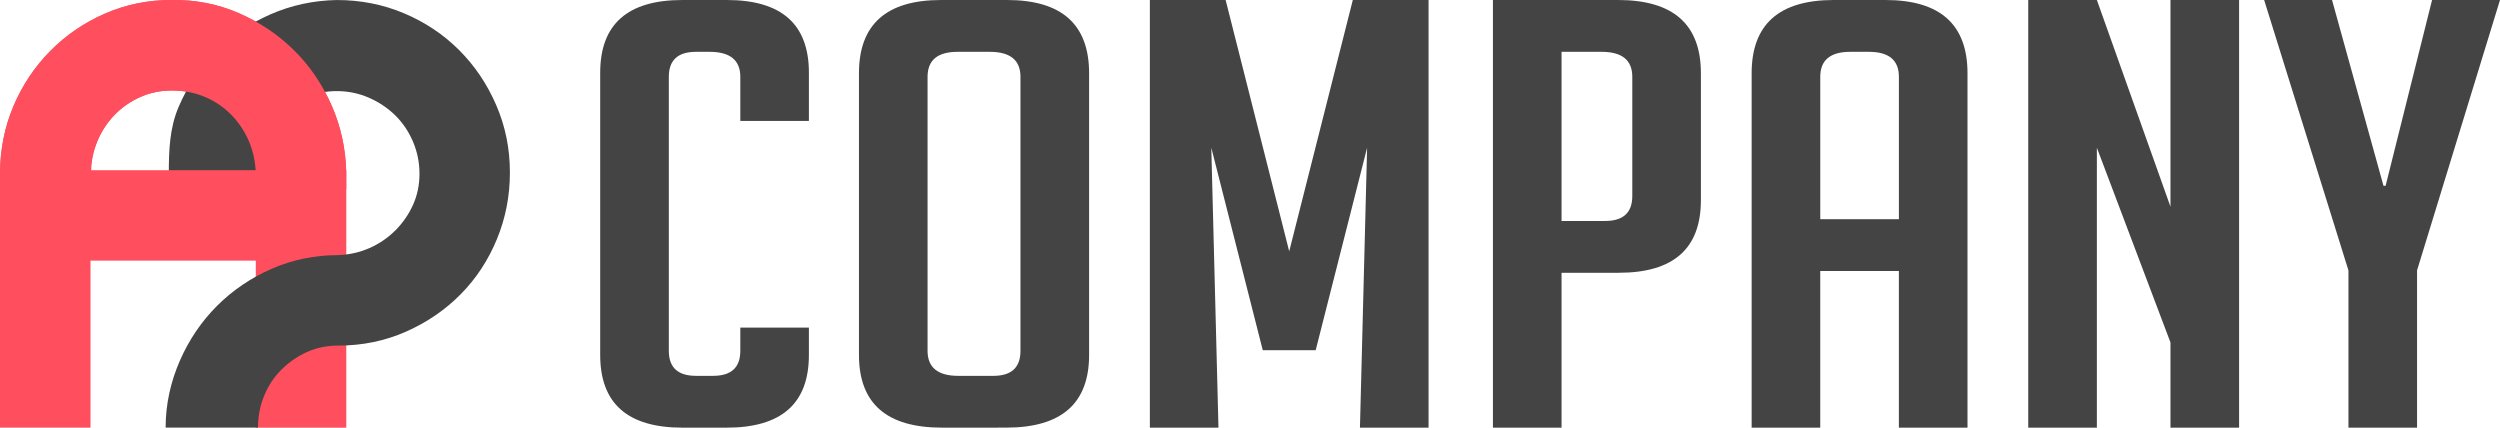 <?xml version="1.0" encoding="utf-8"?>
<!-- Generator: Adobe Illustrator 16.0.3, SVG Export Plug-In . SVG Version: 6.00 Build 0)  -->
<!DOCTYPE svg PUBLIC "-//W3C//DTD SVG 1.1//EN" "http://www.w3.org/Graphics/SVG/1.1/DTD/svg11.dtd">
<svg version="1.1" id="레이어_1" xmlns="http://www.w3.org/2000/svg" xmlns:xlink="http://www.w3.org/1999/xlink" x="0px"
	 y="0px" width="111px" height="18.987px" viewBox="0 0 111 18.987" enable-background="new 0 0 111 18.987" xml:space="preserve">
<g>
	<g>
		<g>
			<path fill="#FF4F5E" d="M14.725,4.683c-0.414-0.944-0.974-1.763-1.677-2.456c-0.702-0.693-1.522-1.242-2.455-1.647
				C9.658,0.174,8.661-0.018,7.601,0.001c-1.041,0-2.022,0.202-2.948,0.606C3.729,1.013,2.919,1.566,2.225,2.271
				C1.533,2.973,0.987,3.792,0.593,4.726c-0.37,0.877-0.564,1.81-0.587,2.795H0v11.466h4.018V7.69h0.003
				c0-0.52,0.118-0.975,0.3-1.418C4.504,5.831,4.76,5.439,5.087,5.102C5.415,4.765,5.795,4.5,6.229,4.308
				c0.433-0.192,0.9-0.289,1.401-0.289c0.521,0,1,0.091,1.445,0.274c0.442,0.184,0.833,0.443,1.17,0.78
				c0.338,0.337,0.601,0.728,0.795,1.17c0.193,0.444,0.298,0.925,0.317,1.445v11.299h4.018V7.688
				C15.355,6.629,15.139,5.627,14.725,4.683z"/>
		</g>
		<g>
			<path fill="#444444" d="M14.954,0.001c1.06,0,2.057,0.197,2.991,0.592c0.935,0.395,1.749,0.94,2.442,1.633
				c0.693,0.693,1.242,1.507,1.646,2.442c0.405,0.935,0.607,1.931,0.607,2.991c0,1.04-0.192,2.028-0.578,2.962
				c-0.385,0.934-0.92,1.748-1.604,2.44c-0.683,0.695-1.494,1.249-2.428,1.663c-0.934,0.414-1.94,0.621-3.02,0.621
				c-0.501,0-0.964,0.097-1.387,0.288c-0.424,0.194-0.801,0.454-1.128,0.781c-0.328,0.327-0.583,0.712-0.765,1.155
				c-0.183,0.442-0.274,0.915-0.274,1.416H7.354c0-1.06,0.231-2.053,0.635-2.977c0.405-0.925,0.954-1.733,1.647-2.428
				c0.694-0.692,1.503-1.241,2.427-1.647c0.925-0.403,1.909-0.606,2.948-0.606c0.501-0.019,0.968-0.124,1.402-0.317
				c0.434-0.192,0.813-0.453,1.142-0.781c0.327-0.327,0.586-0.703,0.78-1.126c0.192-0.423,0.29-0.887,0.29-1.388
				c0-0.5-0.097-0.977-0.29-1.43c-0.194-0.452-0.458-0.842-0.794-1.171c-0.336-0.327-0.728-0.587-1.171-0.779
				c-0.443-0.192-0.915-0.29-1.416-0.29c-0.501,0-0.968,0.097-1.402,0.29c-0.434,0.192-0.813,0.458-1.141,0.795
				c-0.328,0.336-0.583,0.727-0.766,1.169c-0.184,0.444-0.274,0.916-0.274,1.416v0.145H7.495V7.746c0-1.058,0.032-2.061,0.438-3.004
				c0.404-0.944,0.953-1.764,1.646-2.457c0.694-0.694,1.504-1.243,2.427-1.647C12.931,0.232,13.914,0.021,14.954,0.001z"/>
		</g>
		<g>
			<path fill="#FF4F5E" d="M4.016,10.087c0-0.782,0.03-1.484,0.03-2.371c0-0.521,0.092-1.001,0.275-1.444
				C4.504,5.831,4.76,5.439,5.087,5.102C5.415,4.765,5.795,4.5,6.229,4.308c0.433-0.192,0.9-0.289,1.401-0.289
				c0.521,0,1,0.091,1.445,0.274c0.442,0.184,0.833,0.443,1.17,0.78c0.338,0.337,0.601,0.728,0.795,1.17
				c0.193,0.444,0.298,0.925,0.317,1.445v0.697h4.018V7.546h-0.007c-0.035-1.007-0.249-1.961-0.644-2.864
				c-0.414-0.944-0.974-1.763-1.677-2.456c-0.702-0.693-1.522-1.242-2.455-1.647C9.658,0.174,8.661-0.018,7.601,0.001
				c-1.041,0-2.022,0.202-2.948,0.606C3.729,1.013,2.919,1.566,2.225,2.271C1.533,2.973,0.987,3.792,0.593,4.726
				C0.198,5.661,0,6.658,0,7.717c0,0.887,0.002,1.679,0.002,2.529"/>
		</g>
		<rect x="2.514" y="7.557" fill="#FF4F5E" width="10.35" height="4.015"/>
	</g>
	<g>
		<path fill="#444444" d="M35.915,14.545v1.217c0,2.151-1.215,3.226-3.648,3.226h-1.968c-2.433,0-3.65-1.074-3.65-3.226V3.227
			c0-2.151,1.217-3.227,3.65-3.227h1.968c2.433,0,3.648,1.075,3.648,3.227v2.141H32.87V3.411c0-0.741-0.456-1.11-1.364-1.11h-0.604
			c-0.804,0-1.206,0.37-1.206,1.11v12.165c0,0.74,0.401,1.111,1.206,1.111h0.762c0.804,0,1.206-0.371,1.206-1.111v-1.031H35.915z"/>
		<path fill="#444444" d="M41.819,18.987c-2.454,0-3.681-1.074-3.681-3.226V3.253C38.138,1.084,39.354,0,41.787,0h2.921
			c2.431,0,3.648,1.083,3.648,3.253v12.508c0,2.151-1.227,3.226-3.681,3.226H41.819z M42.548,16.688h1.555
			c0.804,0,1.206-0.371,1.206-1.111V3.411c0-0.741-0.456-1.11-1.364-1.11h-1.428c-0.889,0-1.333,0.37-1.333,1.11v12.165
			C41.184,16.316,41.639,16.688,42.548,16.688z"/>
		<path fill="#444444" d="M57.241,11.16L60.065,0h3.363v18.987h-3.046L60.7,6.559l-2.284,8.991h-2.349l-2.285-8.991L54.1,18.987
			h-3.046V0h3.364L57.241,11.16z"/>
		<path fill="#444444" d="M66.285,0h5.553c2.456,0,3.682,1.083,3.682,3.253v5.633c0,2.151-1.215,3.225-3.648,3.225h-2.539v6.876
			h-3.047V0z M69.332,9.811h1.937c0.804,0,1.205-0.37,1.205-1.11v-5.29c0-0.741-0.454-1.11-1.364-1.11h-1.777V9.811z"/>
		<path fill="#444444" d="M80.819,18.987h-3.046V3.253C77.773,1.084,78.988,0,81.423,0h2.284c2.433,0,3.65,1.083,3.65,3.253v15.734
			h-3.047v-6.954h-3.491V18.987z M84.311,9.733V3.411c0-0.741-0.445-1.11-1.333-1.11h-0.824c-0.89,0-1.334,0.37-1.334,1.11v6.322
			H84.311z"/>
		<path fill="#444444" d="M96.369,9.176V0h3.047v18.987h-3.047v-3.782l-3.268-8.646v12.429h-3.047V0h3.047L96.369,9.176z"/>
		<path fill="#444444" d="M107.317,18.987h-3.046v-6.981L100.528,0h3.014l2.285,8.25h0.094L107.984,0H111l-3.683,12.005V18.987z"/>
	</g>
</g>
</svg>
